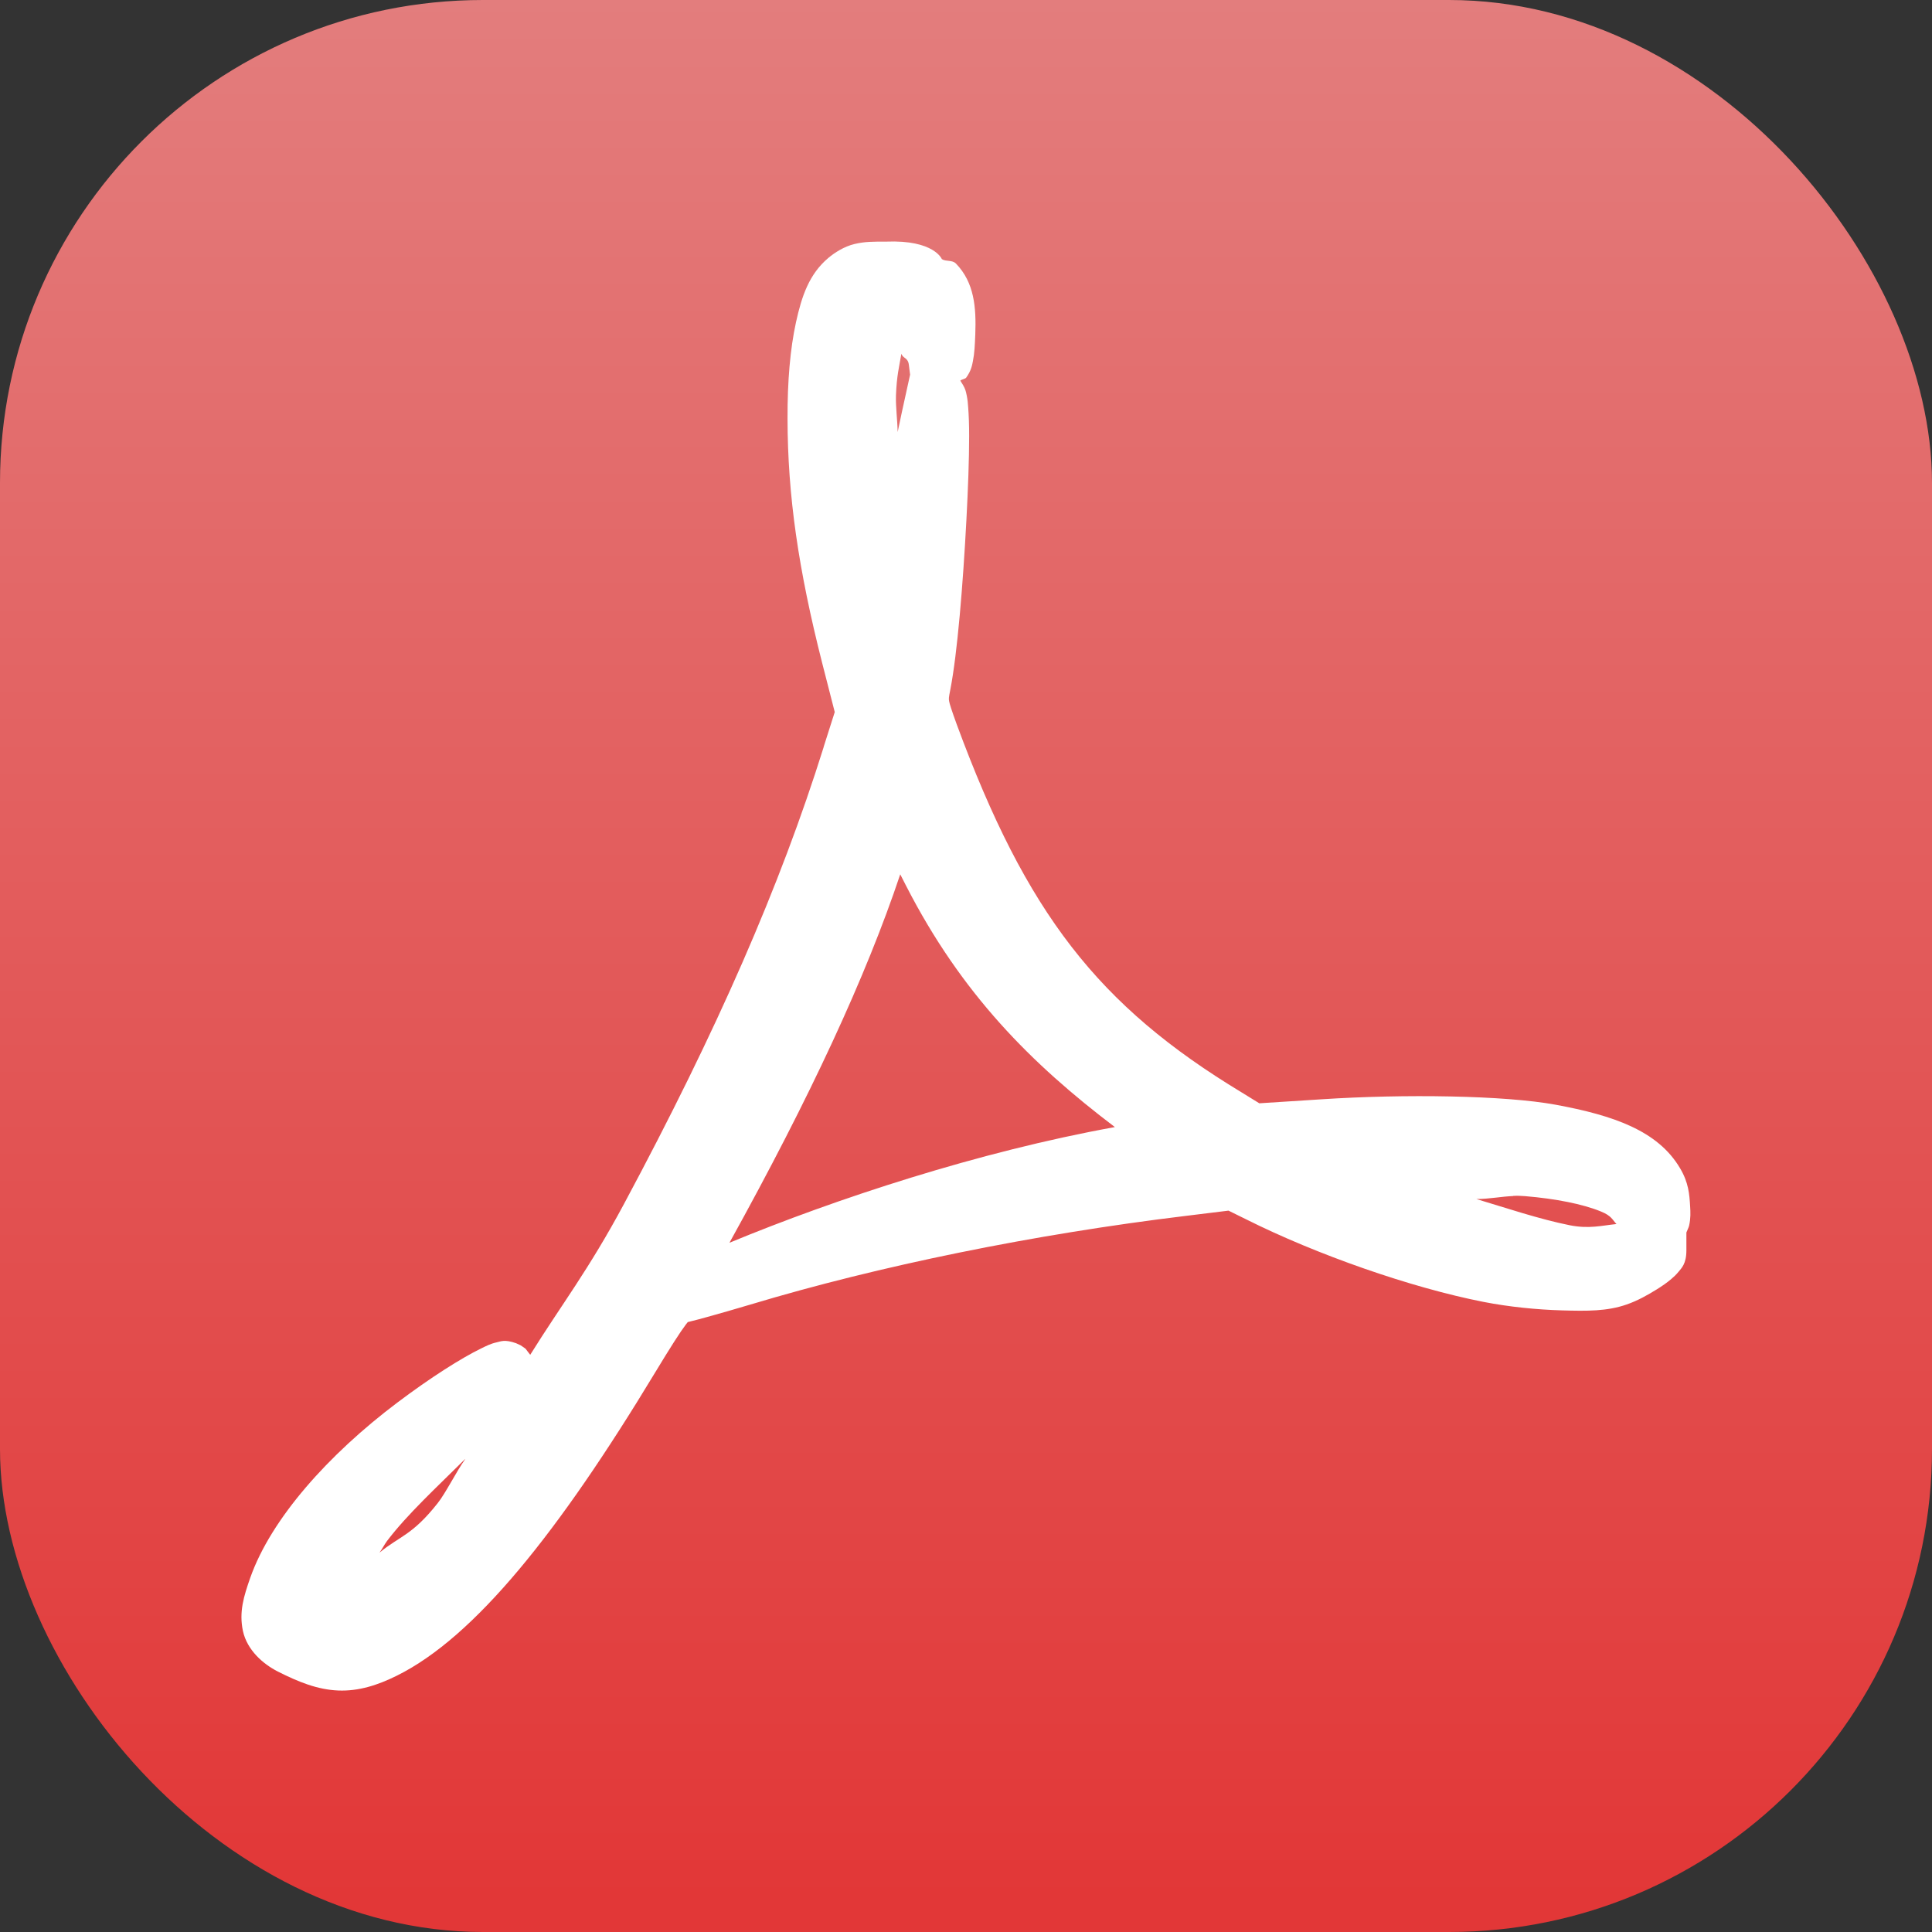<?xml version="1.0" encoding="UTF-8" standalone="no"?>
<!-- Created with Inkscape (http://www.inkscape.org/) -->

<svg
   width="16"
   height="16"
   viewBox="0 0 16 16"
   version="1.1"
   id="svg1"
   inkscape:version="1.4 (e7c3feb100, 2024-10-09)"
   sodipodi:docname="accessories-document-viewer.svg"
   xmlns:inkscape="http://www.inkscape.org/namespaces/inkscape"
   xmlns:sodipodi="http://sodipodi.sourceforge.net/DTD/sodipodi-0.dtd"
   xmlns:xlink="http://www.w3.org/1999/xlink"
   xmlns="http://www.w3.org/2000/svg"
   xmlns:svg="http://www.w3.org/2000/svg">
  <rect x="0" y="0" width="16" height="16" fill="#333333" stroke="none"/>
  <sodipodi:namedview
     id="namedview1"
     pagecolor="#ffffff"
     bordercolor="#000000"
     borderopacity="0.25"
     inkscape:showpageshadow="2"
     inkscape:pageopacity="0.0"
     inkscape:pagecheckerboard="0"
     inkscape:deskcolor="#d1d1d1"
     inkscape:document-units="px"
     inkscape:zoom="49.125"
     inkscape:cx="7.9898219"
     inkscape:cy="8"
     inkscape:window-width="1920"
     inkscape:window-height="1011"
     inkscape:window-x="0"
     inkscape:window-y="0"
     inkscape:window-maximized="1"
     inkscape:current-layer="svg1" />
  <defs
     id="defs1">
    <linearGradient
       inkscape:collect="always"
       xlink:href="#linearGradient1090"
       id="linearGradient2"
       x1="16"
       y1="15.735"
       x2="16"
       y2="0"
       gradientUnits="userSpaceOnUse" />
    <linearGradient
       inkscape:collect="always"
       id="linearGradient1090">
      <stop
         style="stop-color:#e23737;stop-opacity:1;"
         offset="0"
         id="stop1086" />
      <stop
         style="stop-color:#e37d7d;stop-opacity:1;"
         offset="1"
         id="stop1088" />
    </linearGradient>
  </defs>
  <rect
     style="fill:url(#linearGradient2)"
     id="rect1"
     width="16"
     height="16"
     x="0"
     y="0"
     ry="4" />
  <path
     id="path24130"
     style="color:#000000;fill:#ffffff;stroke-width:0.5;-inkscape-stroke:none"
     d="m 7.338,2.001 c -0.103,0 -0.176,-9.538e-4 -0.262,0.02 C 6.991,2.041 6.911,2.093 6.86,2.136 6.702,2.269 6.64,2.45 6.592,2.669 c -0.048,0.22 -0.071,0.486 -0.07,0.797 7.463e-4,0.638 0.09,1.25 0.287,2.025 l 0.104,0.406 -0.092,0.289 v 0.002 C 6.462,7.334 5.941,8.528 5.168,9.97 4.873,10.52 4.65,10.804 4.391,11.22 c -0.019,-0.024 -0.039,-0.05 -0.039,-0.051 -3.44e-4,-2.9e-4 -0.039,-0.027 -0.039,-0.027 -4.206e-4,-2.35e-4 -0.027,-0.013 -0.039,-0.018 -0.095,-0.034 -0.129,-0.014 -0.158,-0.008 -0.058,0.013 -0.089,0.031 -0.131,0.051 -0.166,0.081 -0.416,0.239 -0.695,0.449 -0.572,0.431 -1.045,0.962 -1.217,1.449 -0.054,0.154 -0.095,0.284 -0.061,0.443 0.035,0.159 0.168,0.273 0.287,0.334 0.176,0.089 0.332,0.151 0.502,0.158 0.17,0.007 0.329,-0.045 0.486,-0.123 0.645,-0.32 1.338,-1.186 2.137,-2.508 0.127,-0.21 0.209,-0.338 0.256,-0.4 0.012,-0.015 0.01,-0.013 0.016,-0.02 0.01,-0.002 0.02,-0.005 0.031,-0.008 0.034,-0.008 0.075,-0.019 0.125,-0.033 0.1,-0.028 0.229,-0.064 0.365,-0.105 1.063,-0.32 2.349,-0.582 3.607,-0.734 l 0.35,-0.043 0.146,0.072 c 0.583,0.292 1.365,0.566 1.967,0.684 0.21,0.041 0.44,0.064 0.648,0.07 0.208,0.006 0.374,0.008 0.537,-0.049 0.089,-0.031 0.17,-0.076 0.252,-0.127 0.041,-0.026 0.08,-0.052 0.117,-0.084 0.019,-0.016 0.038,-0.033 0.061,-0.061 0.022,-0.028 0.064,-0.063 0.064,-0.176 v -0.148 c 0.007,-0.019 0.02,-0.043 0.023,-0.059 0.013,-0.06 0.011,-0.108 0.008,-0.158 -0.006,-0.101 -0.013,-0.197 -0.084,-0.316 -0.184,-0.311 -0.553,-0.437 -1.029,-0.525 -0.422,-0.078 -1.256,-0.09 -1.941,-0.045 l -0.514,0.033 -0.146,-0.09 C 9.094,8.328 8.501,7.565 7.924,6.001 7.881,5.883 7.863,5.826 7.86,5.806 c -0.003,-0.02 -0.004,-0.025 0.01,-0.094 0.059,-0.303 0.105,-0.874 0.133,-1.4 0.014,-0.263 0.023,-0.51 0.023,-0.699 2.182e-4,-0.095 -0.003,-0.174 -0.008,-0.24 -0.002,-0.033 -0.005,-0.063 -0.012,-0.098 -0.004,-0.017 -0.006,-0.035 -0.018,-0.062 -0.006,-0.014 -0.015,-0.029 -0.029,-0.051 -0.002,-0.003 -0.004,-0.007 -0.006,-0.01 0.014,-0.012 0.04,-0.013 0.049,-0.025 0.041,-0.058 0.048,-0.1 0.055,-0.135 0.014,-0.071 0.016,-0.132 0.02,-0.225 0.008,-0.221 -0.008,-0.427 -0.16,-0.584 -0.031,-0.032 -0.082,-0.015 -0.117,-0.037 0,0 -0.064,-0.161 -0.461,-0.145 z m 0.127,0.928 c 0.013,0.042 0.055,0.03 0.062,0.094 l 0.01,0.08 -0.031,0.141 c -0.026,0.117 -0.048,0.218 -0.072,0.334 -0.002,-0.104 -0.017,-0.205 -0.014,-0.303 0.006,-0.163 0.027,-0.241 0.045,-0.346 z m -0.01,4.311 c 0.017,0.034 0.031,0.062 0.049,0.096 0.459,0.896 1.039,1.475 1.729,1.998 C 8.108,9.537 6.918,9.929 6.041,10.292 6.71,9.084 7.172,8.088 7.456,7.239 Z m 5.076,2.664 c 0.033,-0.002 0.066,-8.35e-4 0.1,0.002 0.251,0.021 0.476,0.065 0.627,0.127 0.089,0.036 0.095,0.069 0.129,0.104 -0.121,0.012 -0.226,0.042 -0.387,0.01 -0.25,-0.05 -0.523,-0.142 -0.773,-0.217 0.107,-5.04e-4 0.206,-0.021 0.305,-0.025 z M 3.852,12.085 c -0.068,0.093 -0.162,0.282 -0.227,0.363 -0.212,0.269 -0.315,0.272 -0.482,0.41 0.025,-0.034 0.036,-0.06 0.062,-0.096 0.169,-0.223 0.417,-0.45 0.646,-0.678 z"
     sodipodi:nodetypes="cscsccccccccccccccscccsscccccccscccssscccccccccscsssccsccscscccccccsccccccssscccscsccc" />
</svg>
